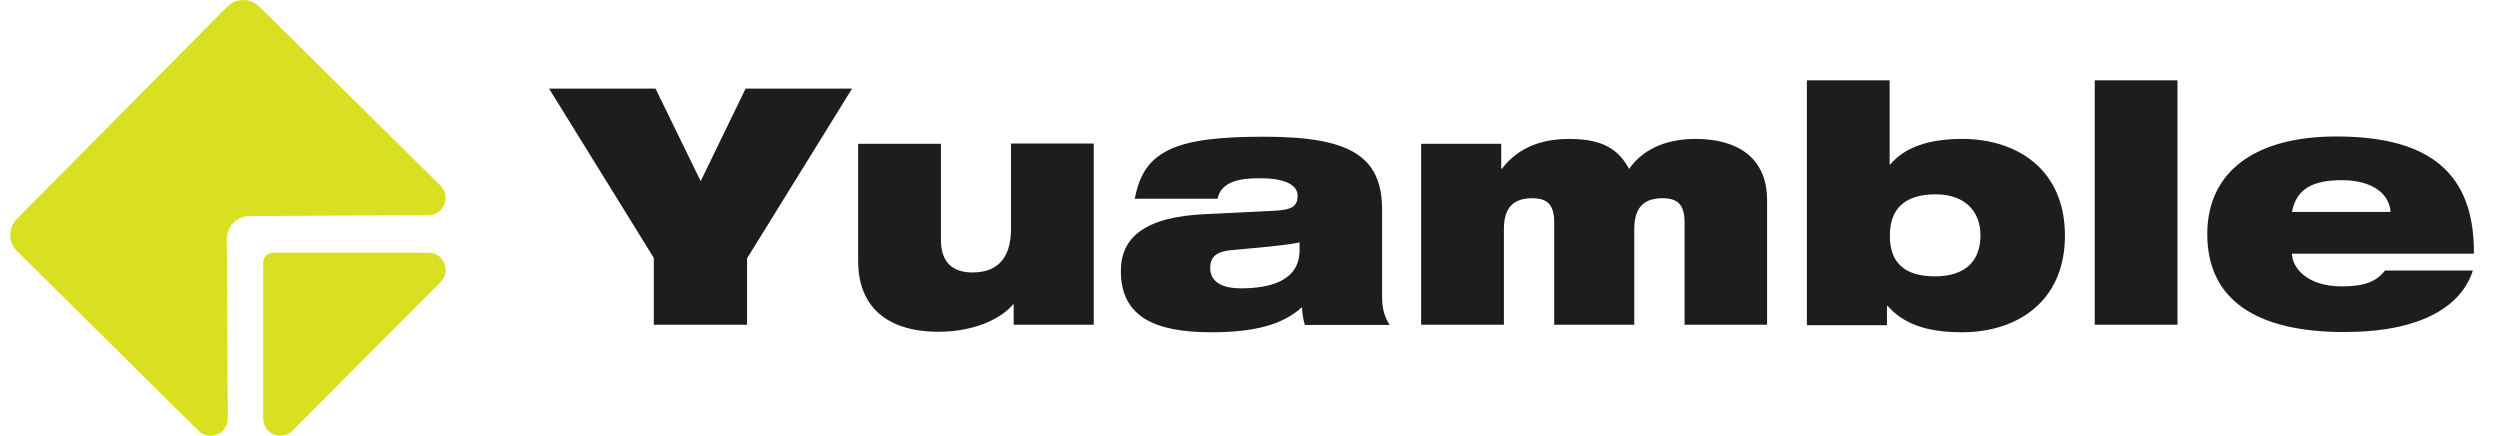 <?xml version="1.0" encoding="utf-8"?>
<!-- Generator: Adobe Illustrator 26.0.2, SVG Export Plug-In . SVG Version: 6.00 Build 0)  -->
<svg version="1.1" id="Слой_1" xmlns="http://www.w3.org/2000/svg" xmlns:xlink="http://www.w3.org/1999/xlink" x="0px" y="0px"
	 viewBox="0 0 1024 178.5" style="enable-background:new 0 0 1024 178.5;" xml:space="preserve">
<style type="text/css">
	.st0{fill:#D9E021;}
	.st1{fill:#1D1D1B;}
</style>
<g>
	<path class="st0" d="M93.3,171.4l-0.4-73.5c0-5.2,4.1-9.4,9.3-9.4l73.3-0.4c6.3,0,9.4-7.7,4.9-12.1L106.2,2.7
		c-3.7-3.6-9.6-3.6-13.2,0.1L6.9,89.7c-3.6,3.7-3.6,9.6,0.1,13.2l74.3,73.5C85.7,180.9,93.3,177.7,93.3,171.4z"/>
	<path class="st0" d="M107.8,171.4v-63.9c0-2.2,1.8-4,4-4h63.7c6.3,0,9.4,7.6,5,12l-60.7,60.9C115.4,180.8,107.8,177.7,107.8,171.4z
		"/>
</g>
<g>
	<path class="st1" d="M267.9,105.8l-43-69.5h43.6L287,74.2l18.4-37.9h43.6l-43,69.5V133h-38.2V105.8z"/>
	<path class="st1" d="M448,133h-32.8v-8.3h-0.3c-3.7,4.7-14.2,11.2-30.6,11.2c-18.7,0-32.8-8.4-32.8-29V58.9h33.9v39.3
		c0,9.4,4.9,13.4,13,13.4c10.7,0,15.7-6.5,15.7-17.8v-35H448V133z"/>
	<path class="st1" d="M464.8,81.4c2-10.3,6.1-16.4,14.6-20.3c8.3-3.8,20.5-5.1,38.5-5.1c34.6,0,48.2,7.7,48.2,29.8v35.8
		c0,5.8,1.5,8.9,3.1,11.5h-34.7c-0.7-2.2-1.1-4.6-1.2-7.3c-7.6,7-19.1,10.3-37.1,10.3c-22.8,0-37.1-6.1-37.1-25.1
		c0-13.6,9.6-22.2,34.7-23.3l28.6-1.4c6.9-0.4,9.1-1.9,9.1-6.1c0-4.9-6-7.2-15.7-7.2c-7.6,0-15.6,1.2-17.1,8.4H464.8z M532.3,99.3
		c-5.8,1.2-15.3,2-27.4,3.1c-6.4,0.5-9.2,2.6-9.2,7.3c0,5.3,4.1,8.4,12.6,8.4c11.4,0,24-2.8,24-15.6V99.3z"/>
	<path class="st1" d="M582.1,58.9h32.8v10.2h0.3c5.3-6.9,13.6-12.2,27.6-12.2c14.6,0,20.5,5,24.5,12.3c4.7-6.9,13.5-12.3,27.2-12.3
		c16.3,0,29.3,7,29.3,25.1V133H690V91.1c0-7.6-3.1-9.9-9.1-9.9c-7,0-11.5,3.3-11.5,12.5V133h-32.8V91.1c0-7.6-3.1-9.9-9.1-9.9
		c-7,0-11.5,3.3-11.5,12.5V133h-33.9V58.9z"/>
	<path class="st1" d="M740.1,32.9H774v34.4h0.3c5.8-6.9,15.6-10.4,29.4-10.4c22,0,42.1,12.1,42.1,39.6c0,27.5-20.2,39.6-42.1,39.6
		c-15.2,0-24.4-3.8-30.5-10.8h-0.3v7.9h-32.8V32.9z M792.6,113.2c13.1,0,18.6-7,18.6-16.8c0-9.6-6.1-16.8-18.4-16.8
		c-13.1,0-18.7,6.4-18.7,16.8C774,107.1,779.6,113.2,792.6,113.2z"/>
	<path class="st1" d="M858,32.9h33.9V133H858V32.9z"/>
	<path class="st1" d="M1012.9,110.8c-2.6,8-8.3,14.1-16.9,18.4c-8.7,4.3-20.2,6.8-35.9,6.8c-35.6,0-56-13-56-40.1
		c0-25.6,19.6-40,52.8-40c33.1,0,56.8,11,56.4,48h-74.5c0,5.3,5.6,13.4,20.5,13.4c8.8,0,14-1.8,17.6-6.5H1012.9z M979.2,86.8
		c-0.7-8.1-8.3-13-20.1-13c-11.9,0-18.6,3.7-20.3,13H979.2z"/>
</g>
</svg>
